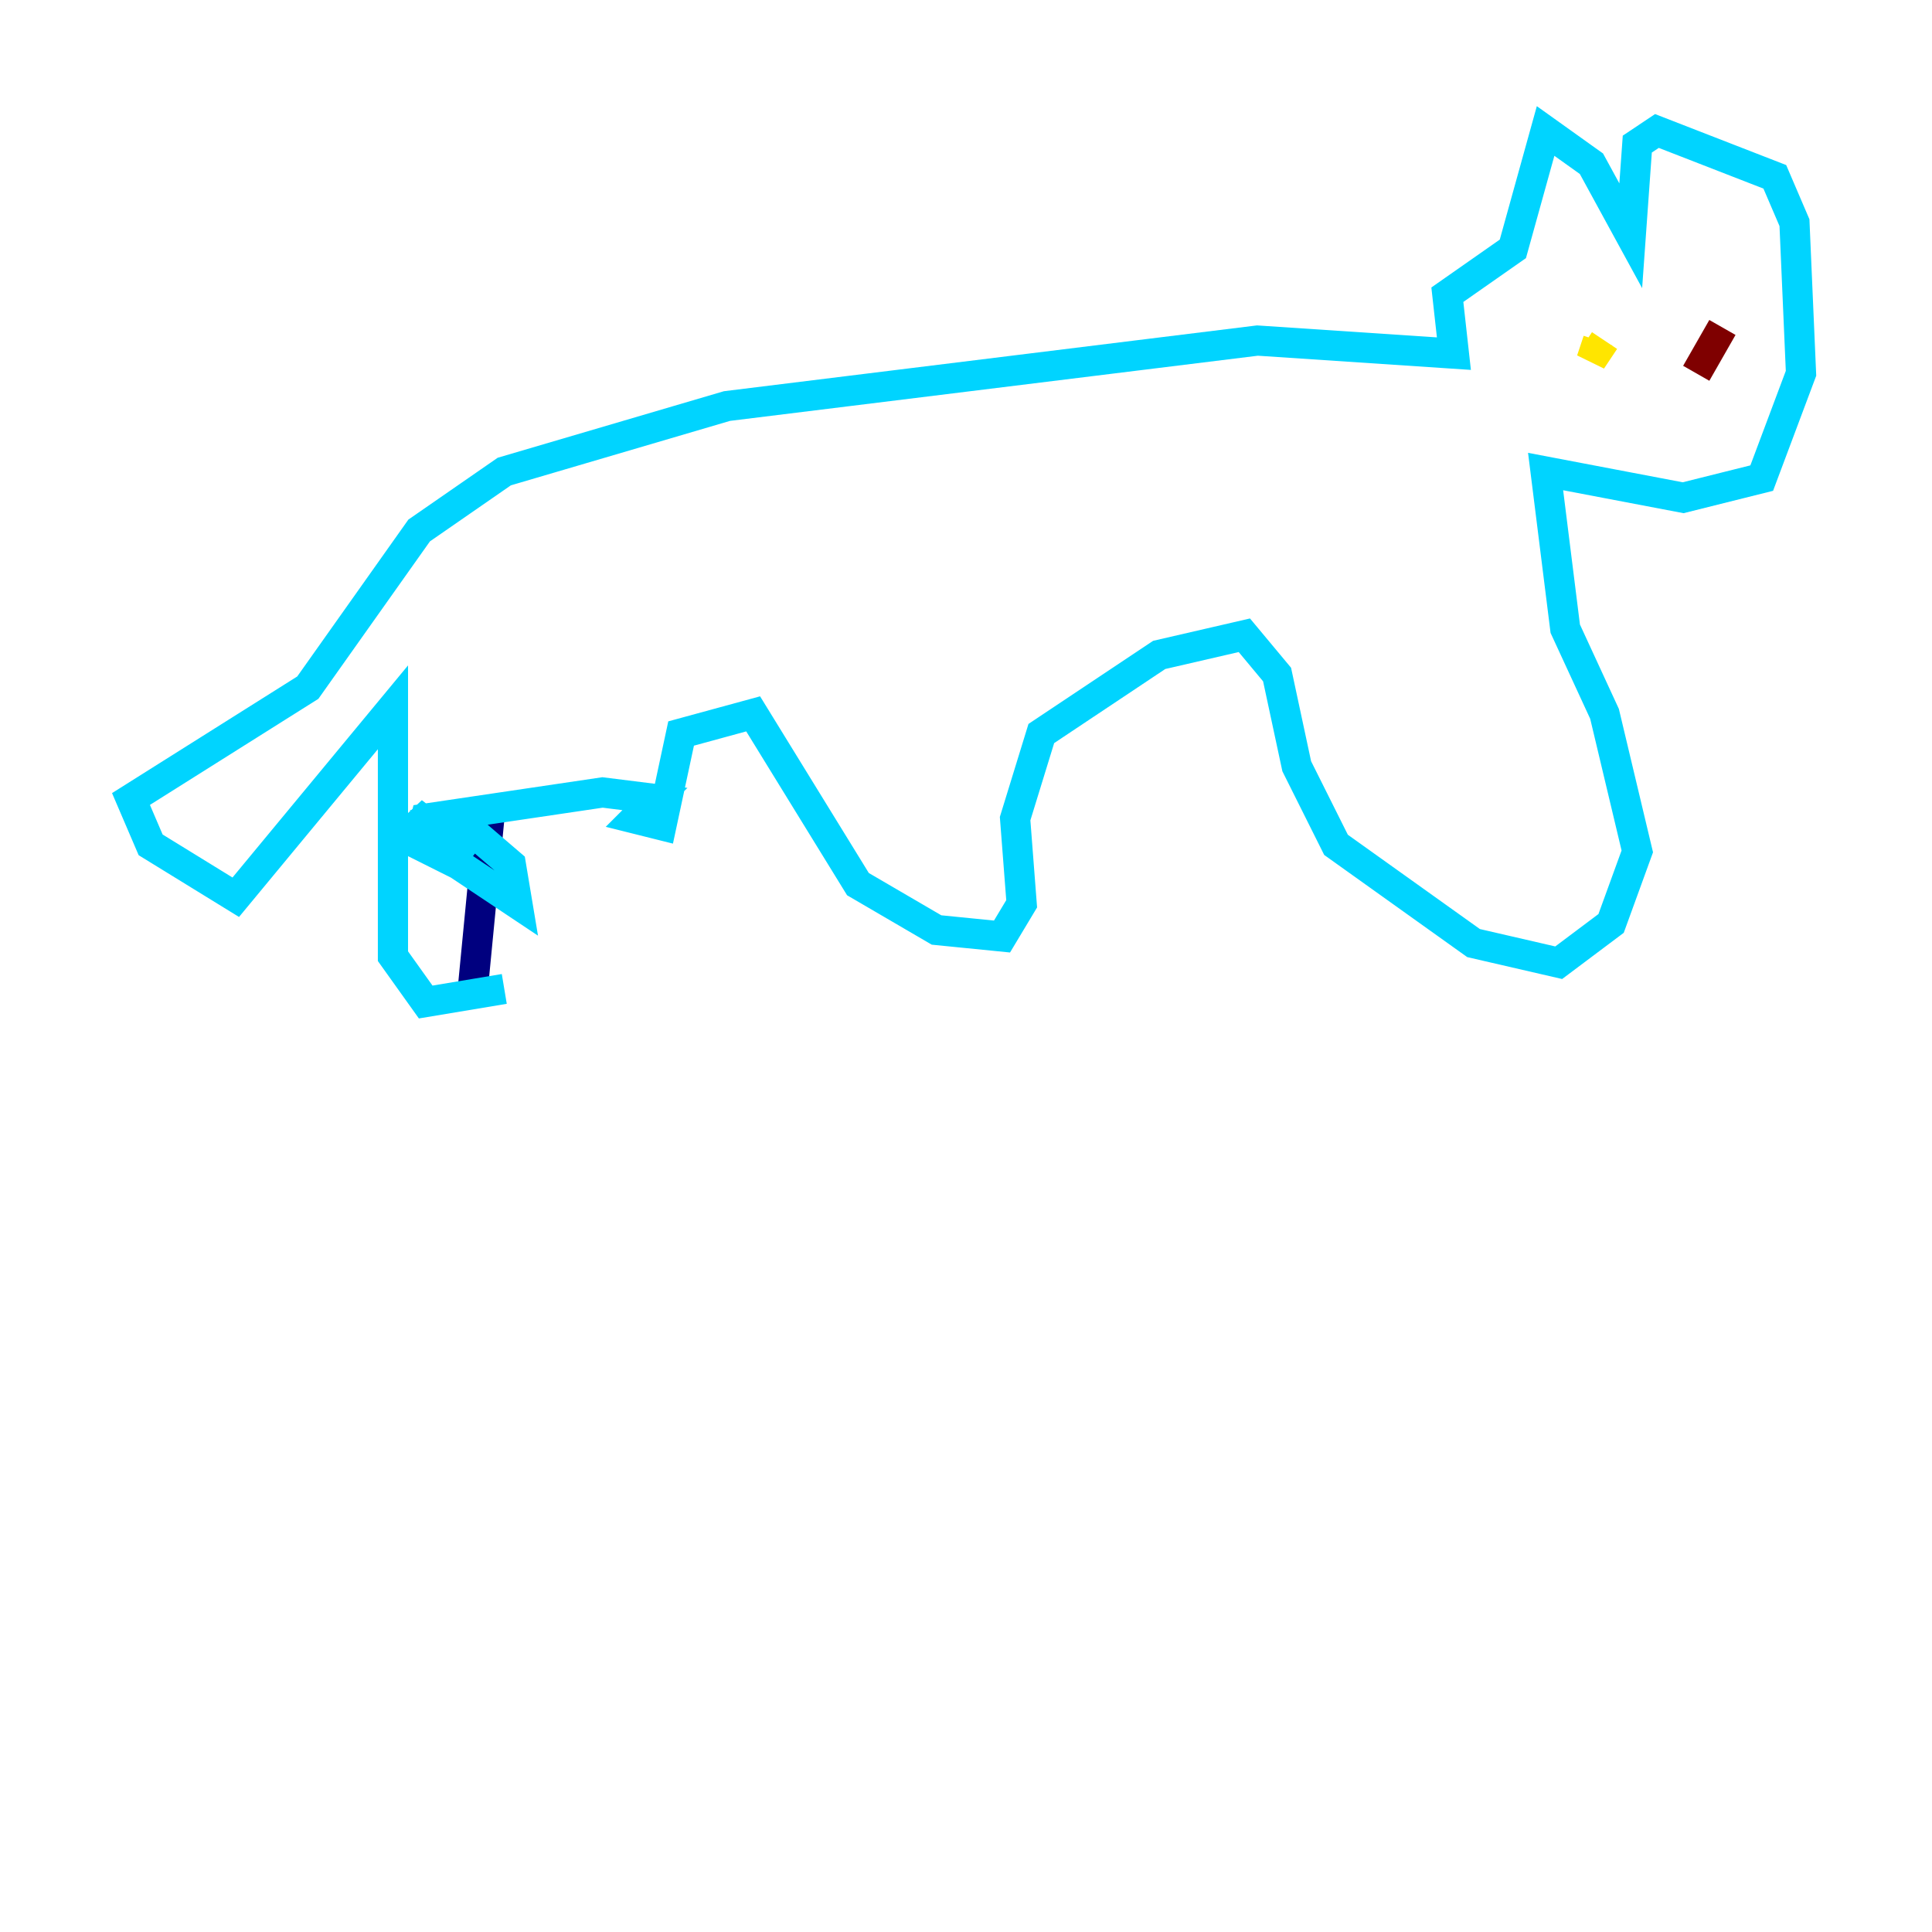<?xml version="1.0" encoding="utf-8" ?>
<svg baseProfile="tiny" height="128" version="1.2" viewBox="0,0,128,128" width="128" xmlns="http://www.w3.org/2000/svg" xmlns:ev="http://www.w3.org/2001/xml-events" xmlns:xlink="http://www.w3.org/1999/xlink"><defs /><polyline fill="none" points="31.241,66.386 32.542,52.936" stroke="#00007f" stroke-width="2" /><polyline fill="none" points="33.41,65.519 28.203,66.386 26.034,63.349 26.034,46.861 15.62,59.444 9.98,55.973 8.678,52.936 20.393,45.559 27.77,35.146 33.41,31.241 48.163,26.902 83.308,22.563 96.325,23.43 95.891,19.525 100.231,16.488 102.4,8.678 105.437,10.848 108.041,15.62 108.475,9.546 109.776,8.678 117.586,11.715 118.888,14.752 119.322,24.732 116.719,31.675 111.512,32.976 102.4,31.241 103.702,41.654 106.305,47.295 108.475,56.407 106.739,61.18 103.268,63.783 97.627,62.481 88.515,55.973 85.912,50.766 84.61,44.691 82.441,42.088 76.8,43.39 68.99,48.597 67.254,54.237 67.688,59.878 66.386,62.047 62.047,61.614 56.841,58.576 49.898,47.295 45.125,48.597 43.824,54.671 42.088,54.237 43.39,52.936 39.919,52.502 28.203,54.237 27.77,55.973 29.505,56.841 28.637,54.671 30.807,54.671 33.844,57.275 34.278,59.878 29.071,56.407 27.336,53.803 31.241,56.841" stroke="#00d4ff" stroke-width="2" /><polyline fill="none" points="106.305,22.563 105.437,23.864 105.871,22.563" stroke="#ffe500" stroke-width="2" /><polyline fill="none" points="114.115,21.695 112.38,24.732" stroke="#7f0000" stroke-width="2" /></svg>